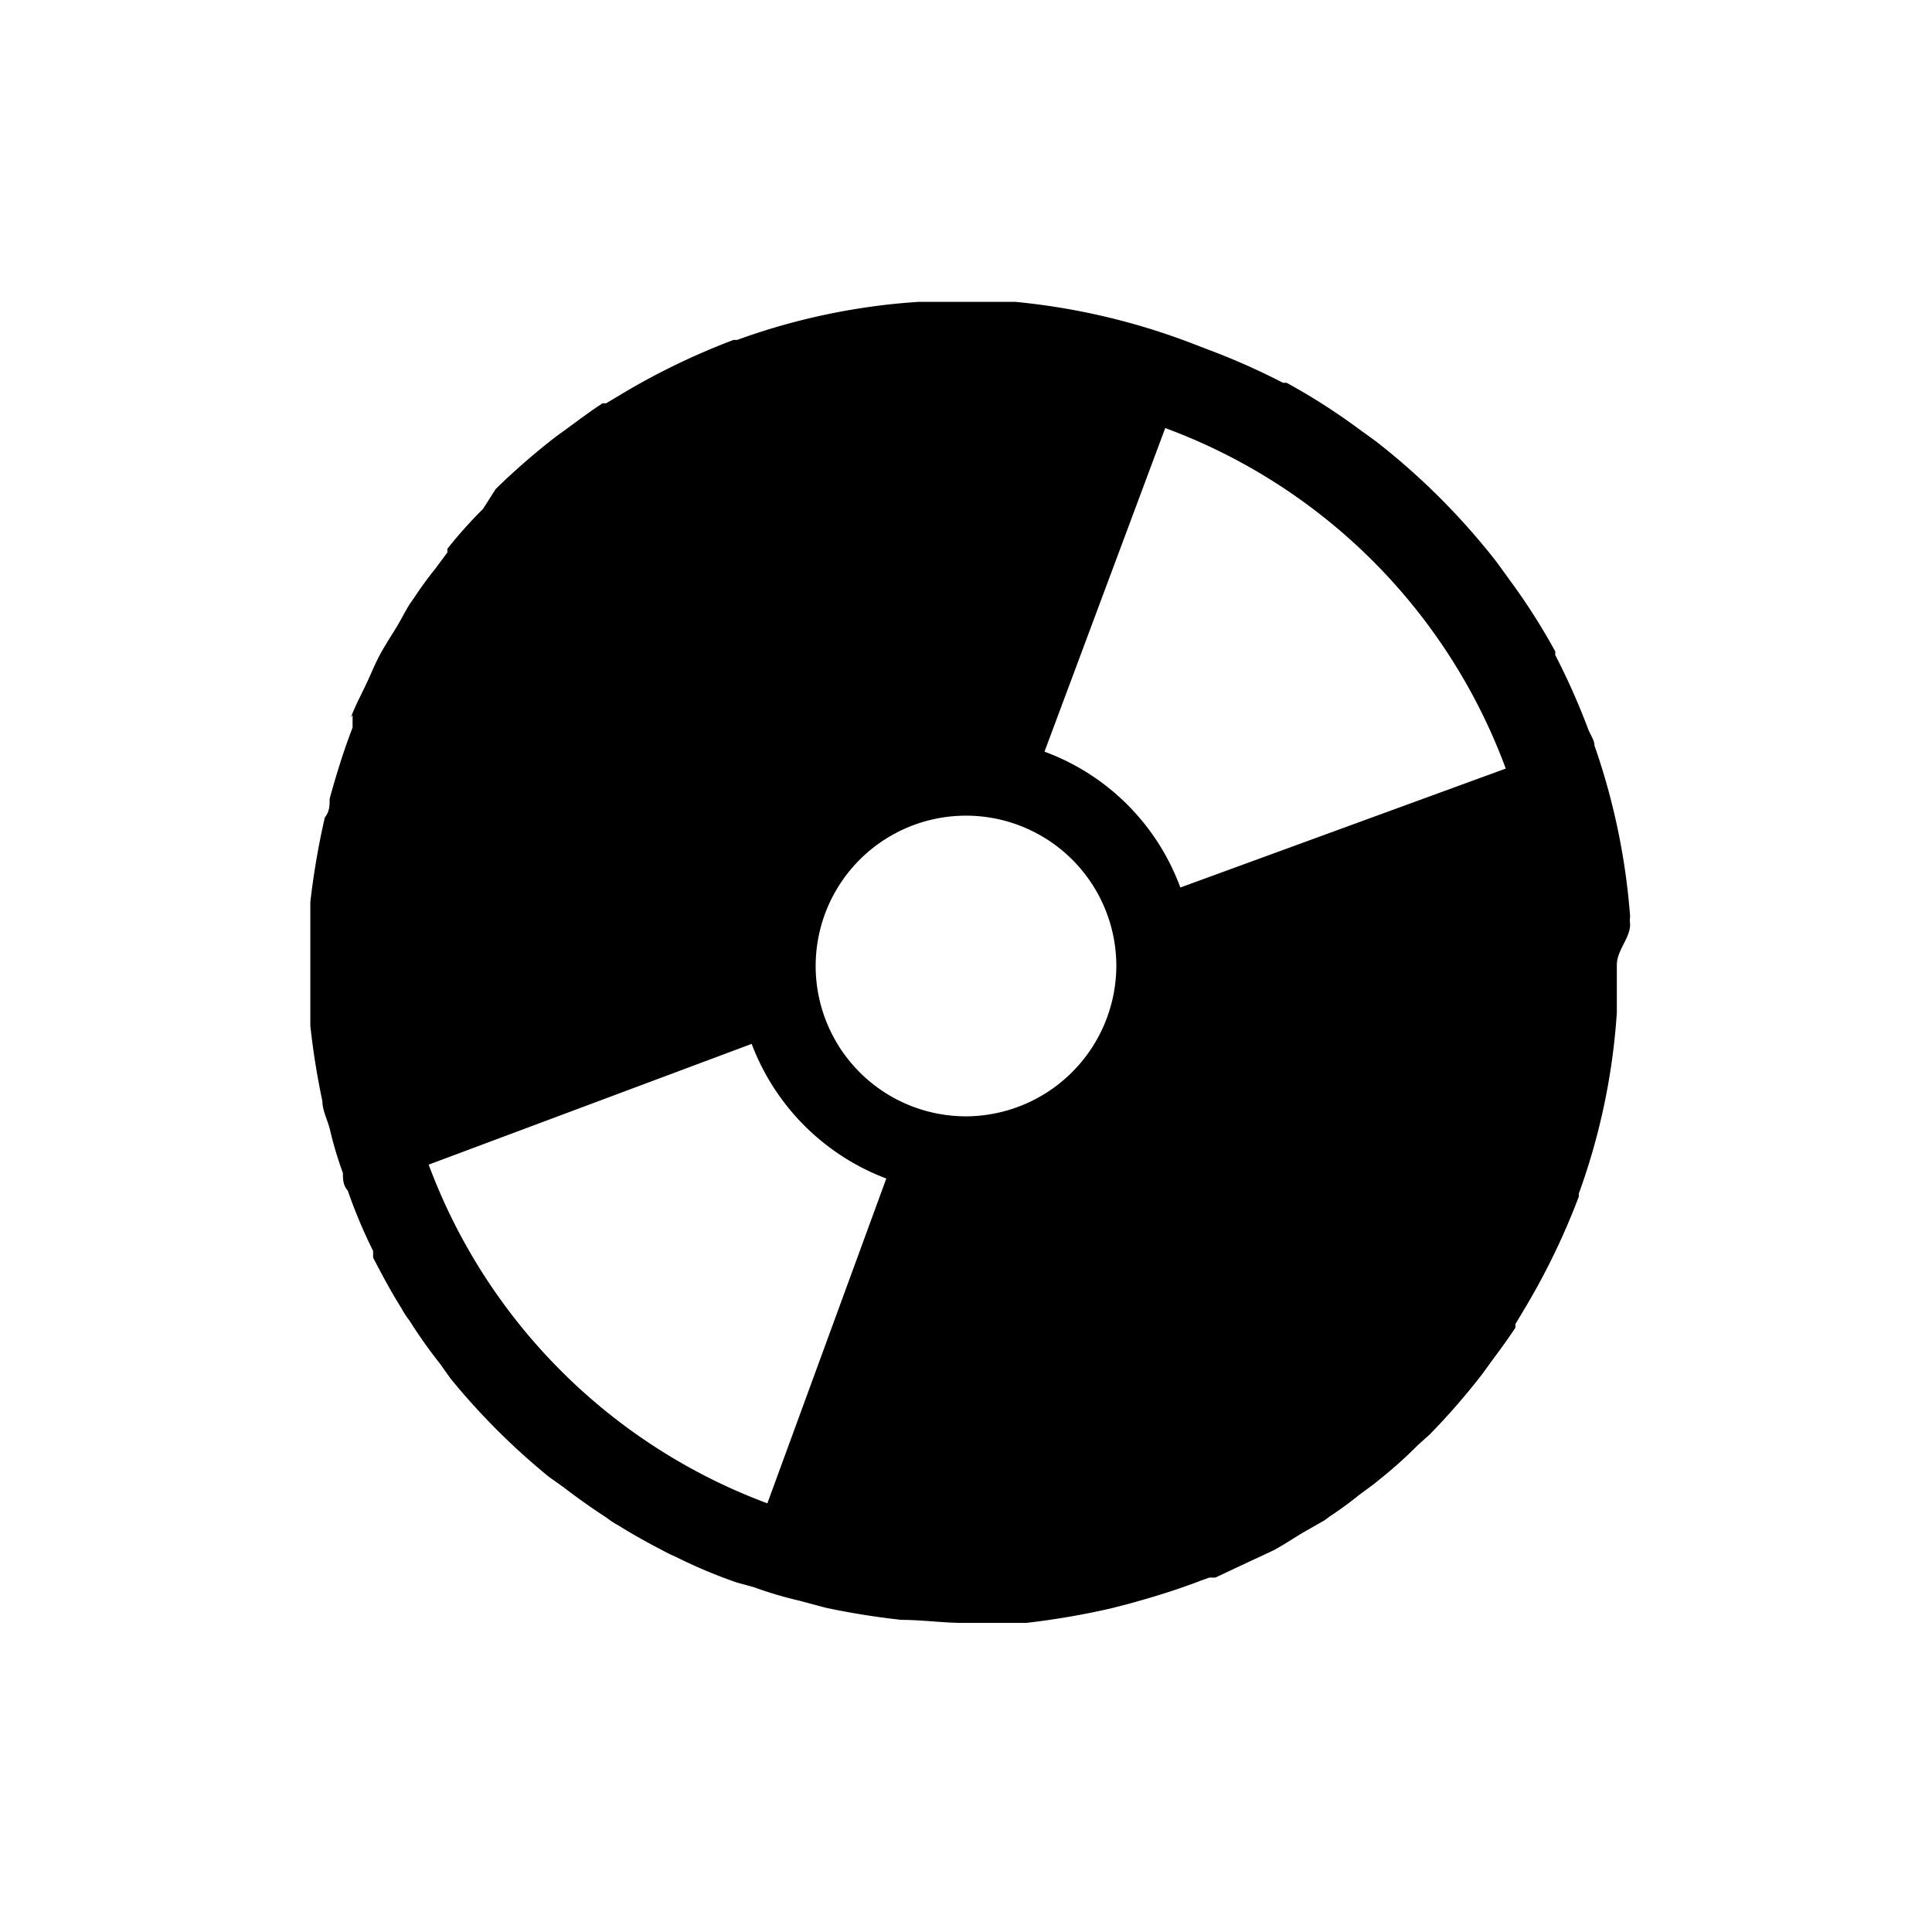 <svg id="icon" xmlns="http://www.w3.org/2000/svg" viewBox="0 0 32 32"><title>media-optical</title><path d="M27,15.31a.53.53,0,0,1,0-.13,11.13,11.13,0,0,0-.59-2.83c0-.08-.06-.17-.1-.26a11.41,11.41,0,0,0-.55-1.24l0-.06a10.45,10.45,0,0,0-.76-1.19l-.21-.29a11.47,11.47,0,0,0-2-2l-.29-.21a10.45,10.45,0,0,0-1.19-.76l-.06,0a11.41,11.41,0,0,0-1.24-.55l-.26-.1A11.13,11.13,0,0,0,16.82,5h-.13L16,5c-.24,0-.48,0-.72,0h-.07a10.84,10.84,0,0,0-3,.63h-.06a11.6,11.6,0,0,0-1.81.87l-.3.18-.06,0c-.2.13-.4.28-.59.42l-.18.13,0,0a11.5,11.5,0,0,0-1,.87h0L8,8.43a7.32,7.32,0,0,0-.59.66l0,.06-.2.27a5.92,5.92,0,0,0-.35.48L6.79,10c-.07.11-.13.23-.2.35s-.21.33-.3.5-.14.3-.21.45-.17.34-.24.51,0,0,0,.05l0,.05s0,.1,0,.14c-.15.39-.27.78-.38,1.18,0,.11,0,.21-.08.31a12.78,12.78,0,0,0-.24,1.4h0v0c0,.3,0,.61,0,.91,0,0,0,.09,0,.14v0c0,.34,0,.69,0,1h0v0a12.53,12.53,0,0,0,.2,1.25c0,.15.08.3.12.45a6.29,6.29,0,0,0,.22.74c0,.1,0,.2.08.29h0v0a8.5,8.5,0,0,0,.42,1l0,.11c.15.29.3.57.47.84a1.37,1.37,0,0,0,.13.2q.24.38.51.72l.17.24a11.42,11.42,0,0,0,1.63,1.63l.24.17q.35.27.72.51a1.37,1.37,0,0,0,.2.13c.27.17.55.32.84.47l.11.05a8.5,8.5,0,0,0,1,.42h0v0l.29.08a6.29,6.29,0,0,0,.74.22l.45.12a12.53,12.53,0,0,0,1.25.2h0c.34,0,.69.05,1,.05h.16c.3,0,.61,0,.91,0h0a12.78,12.78,0,0,0,1.4-.24l.31-.08c.4-.11.79-.23,1.18-.38l.14-.05.05,0,.05,0,.51-.24.45-.21c.17-.09.33-.2.5-.3l.35-.2.08-.06a5.92,5.92,0,0,0,.48-.35l.27-.2.06-.05a7.32,7.32,0,0,0,.66-.59l.19-.17h0a11.5,11.5,0,0,0,.87-1l0,0,.13-.18c.14-.19.29-.39.42-.59l0-.06.18-.3a11.6,11.6,0,0,0,.87-1.81v-.05h0a10.84,10.84,0,0,0,.63-3v-.07c0-.24,0-.48,0-.72S27,15.54,27,15.31ZM16,18.49A2.49,2.49,0,1,1,18.49,16,2.5,2.5,0,0,1,16,18.49ZM12.71,24.9A9.53,9.53,0,0,1,7.1,19.29l5.35-2a3.83,3.83,0,0,0,2.23,2.23Zm6.84-10.2a3.79,3.79,0,0,0-2.25-2.25l2-5.36a9.53,9.53,0,0,1,5.64,5.64Z"/></svg>